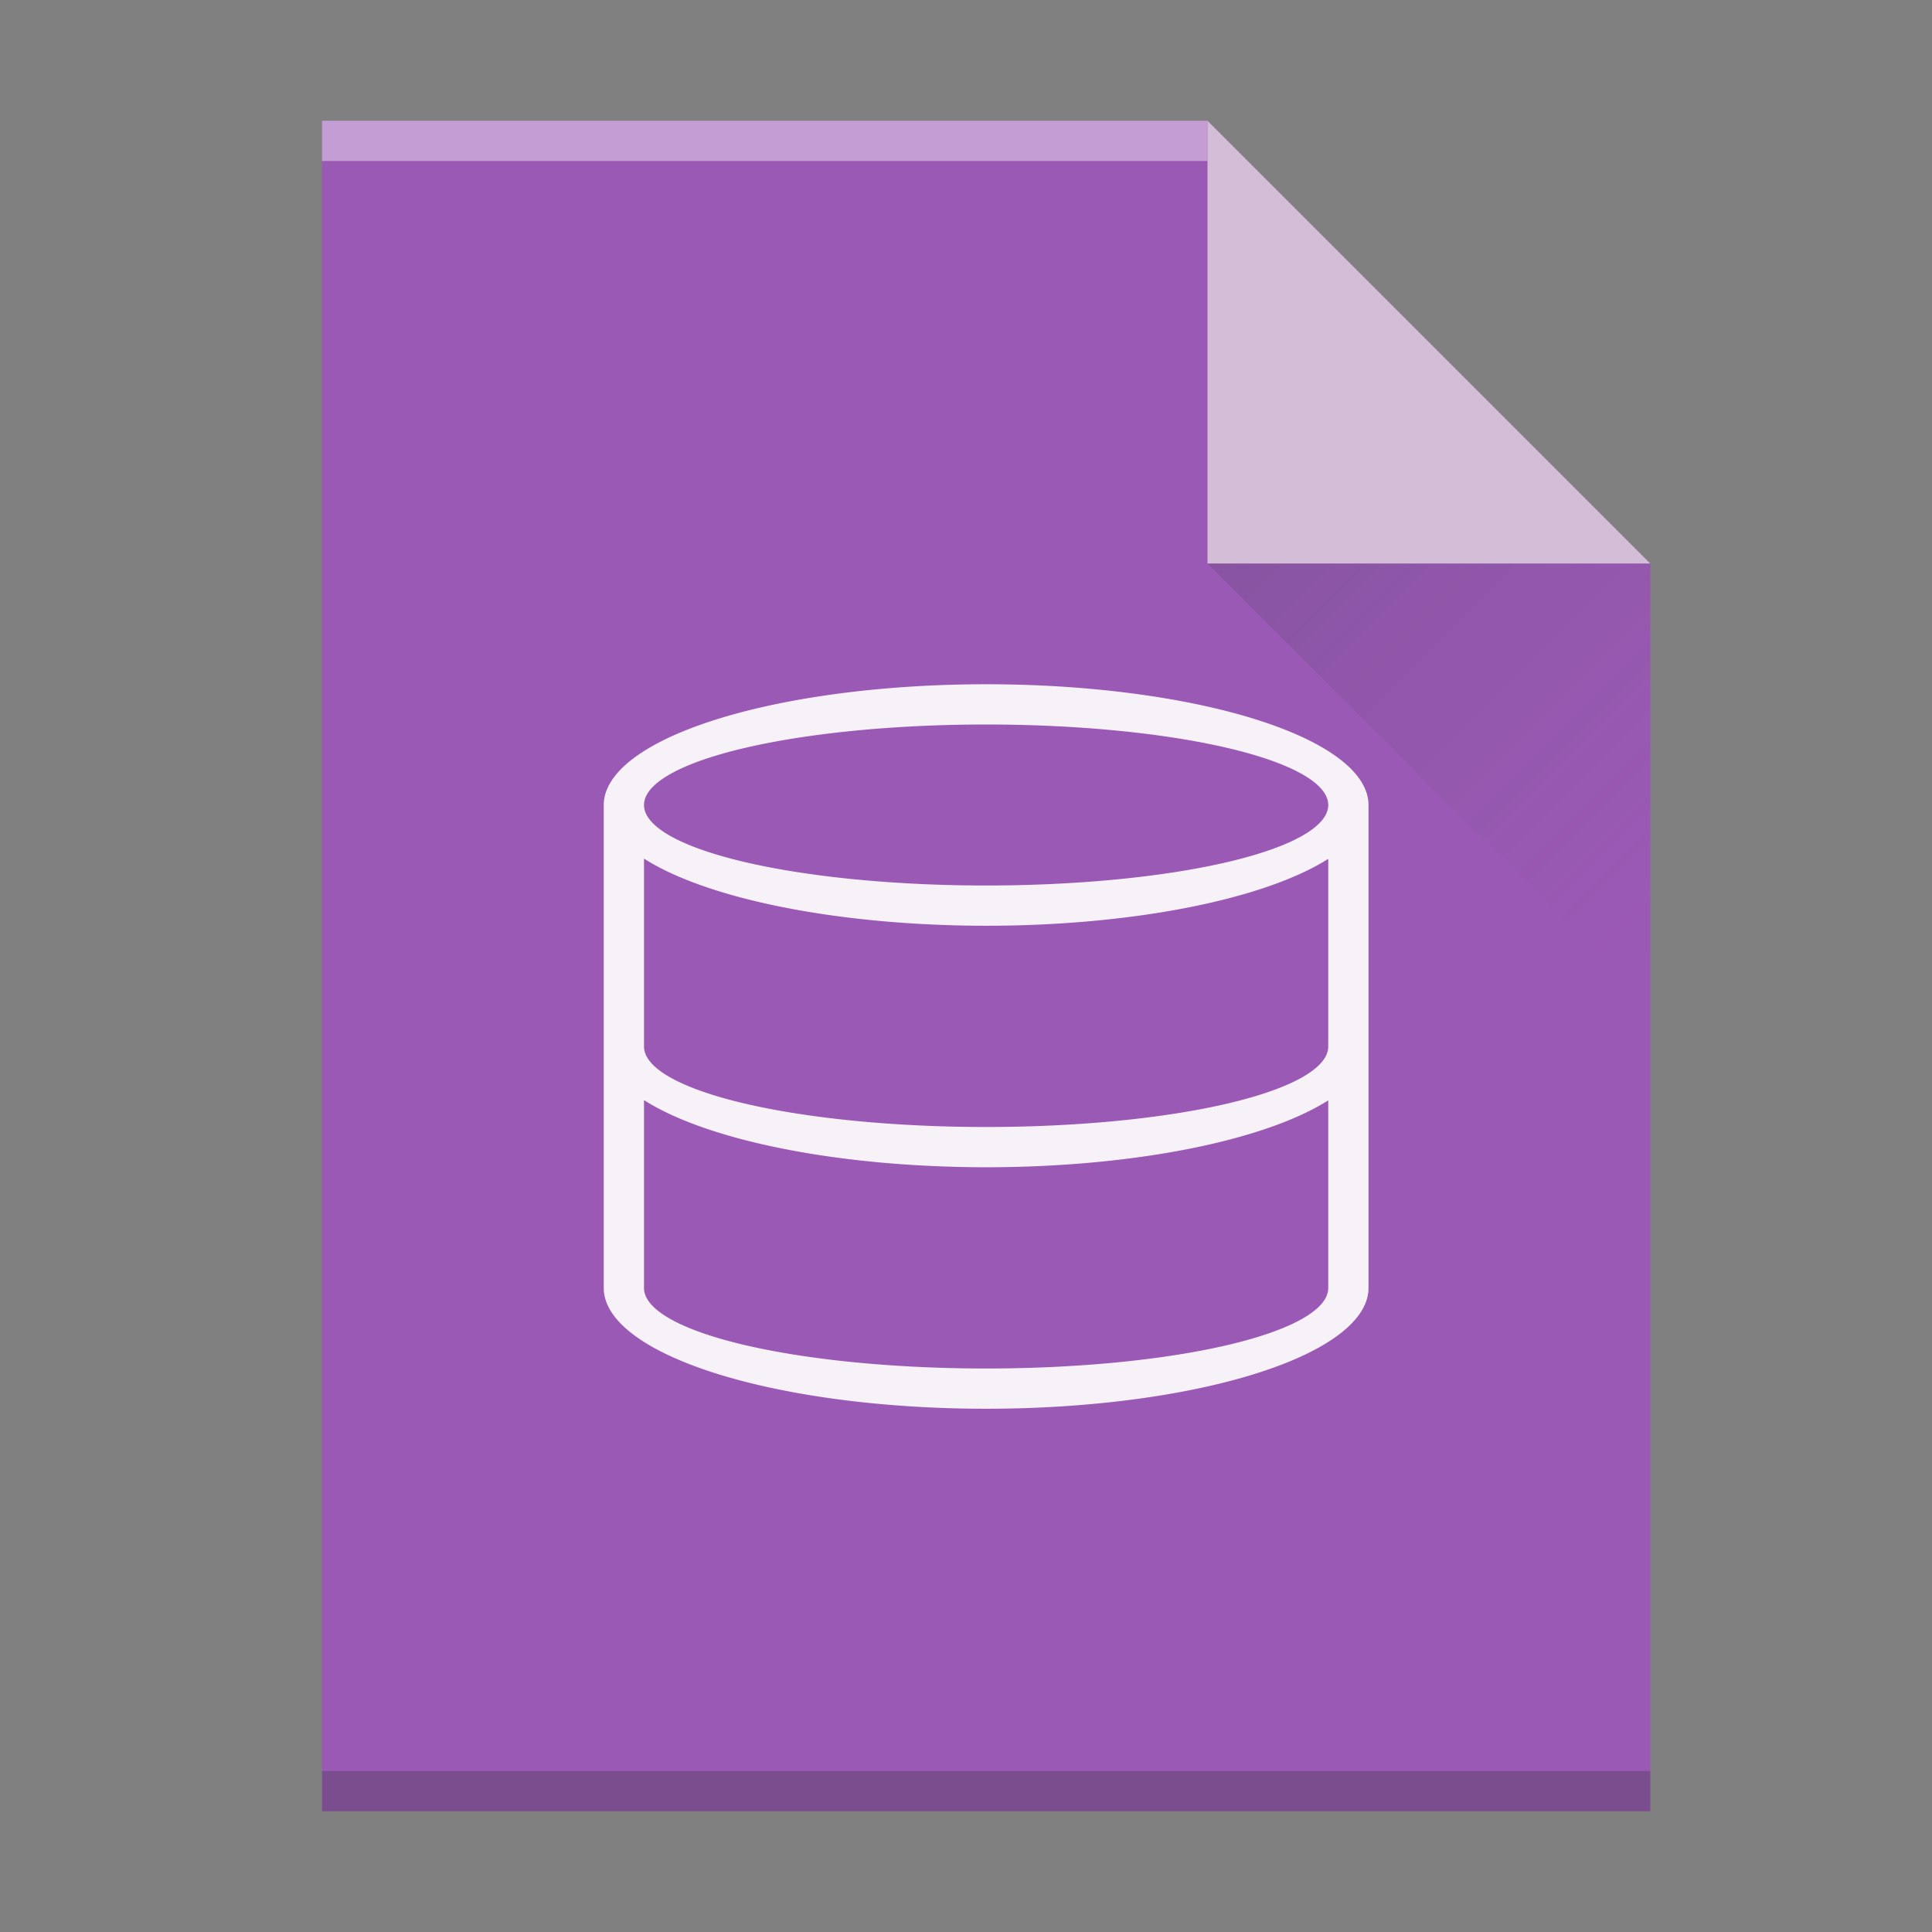 <svg height="48" width="48" xmlns="http://www.w3.org/2000/svg" xmlns:xlink="http://www.w3.org/1999/xlink"><rect width="100%" height="100%" fill="#808080" stroke="none"/><linearGradient id="a" gradientTransform="matrix(.5 0 0 -.483 384.571 547.246)" gradientUnits="userSpaceOnUse" x1="408.571" x2="408.571" y1="543.798" y2="503.798"><stop offset="0" stop-color="#8e44ad"/><stop offset="1" stop-color="#9b59b6"/></linearGradient><linearGradient id="b" gradientTransform="matrix(1 0 0 -1 0 1063.596)" gradientUnits="userSpaceOnUse" x1="420.571" x2="420.571" y1="513.798" y2="501.798"><stop offset="0" stop-color="#d3bdd7"/><stop offset="1" stop-color="#e8d9eb"/></linearGradient><linearGradient id="c" gradientTransform="matrix(0 -.724 -.724 0 437.52 552.401)" gradientUnits="userSpaceOnUse" x1="54" x2="39.5" y1="31" y2="16.5"><stop offset="0" stop-color="#383e51"/><stop offset="1" stop-color="#655c6f" stop-opacity="0"/></linearGradient><g transform="translate(-384.571 -499.798)"><path d="m392.571 544.798v-42l22-0 11 11-0 20.862v10.138h-10.5z" fill="url(#a)" stroke-width="1.5"/><path d="m392.571 543.798h33l-0 1h-33z" fill="#2e3132" fill-opacity=".294" stroke-width="1.817"/><path d="m392.571 502.798 22-0.0 0 1-22.0 0z" fill="#fff" fill-opacity=".41" stroke-width="1.239"/><path d="m425.571 513.798-11-11.0 0 11z" fill="url(#b)" fill-rule="evenodd" stroke-width="1.5"/><path d="m425.571 524.798-11-11h11z" fill="url(#c)" fill-rule="evenodd" opacity=".2" stroke-width="1.5"/><path d="m409.071 516.798a9.5 3 0 0 0 -9.5 3v12a9.5 3 0 0 0 9.5 3 9.5 3 0 0 0 9.5-3v-6-6a9.5 3 0 0 0 -9.5-3zm0 1a8.5 2 0 0 1 8.5 2 8.5 2 0 0 1 -8.5 2 8.5 2 0 0 1 -8.5-2 8.5 2 0 0 1 8.5-2zm-8.5 3.332a9.5 3 0 0 0 8.5 1.668 9.5 3 0 0 0 8.5-1.662v4.662a8.5 2 0 0 1 -8.5 2 8.5 2 0 0 1 -8.5-2zm0 6a9.5 3 0 0 0 8.5 1.668 9.5 3 0 0 0 8.5-1.662v4.662a8.5 2 0 0 1 -8.5 2 8.5 2 0 0 1 -8.5-2z" fill="#f7f2f8"/></g></svg>
